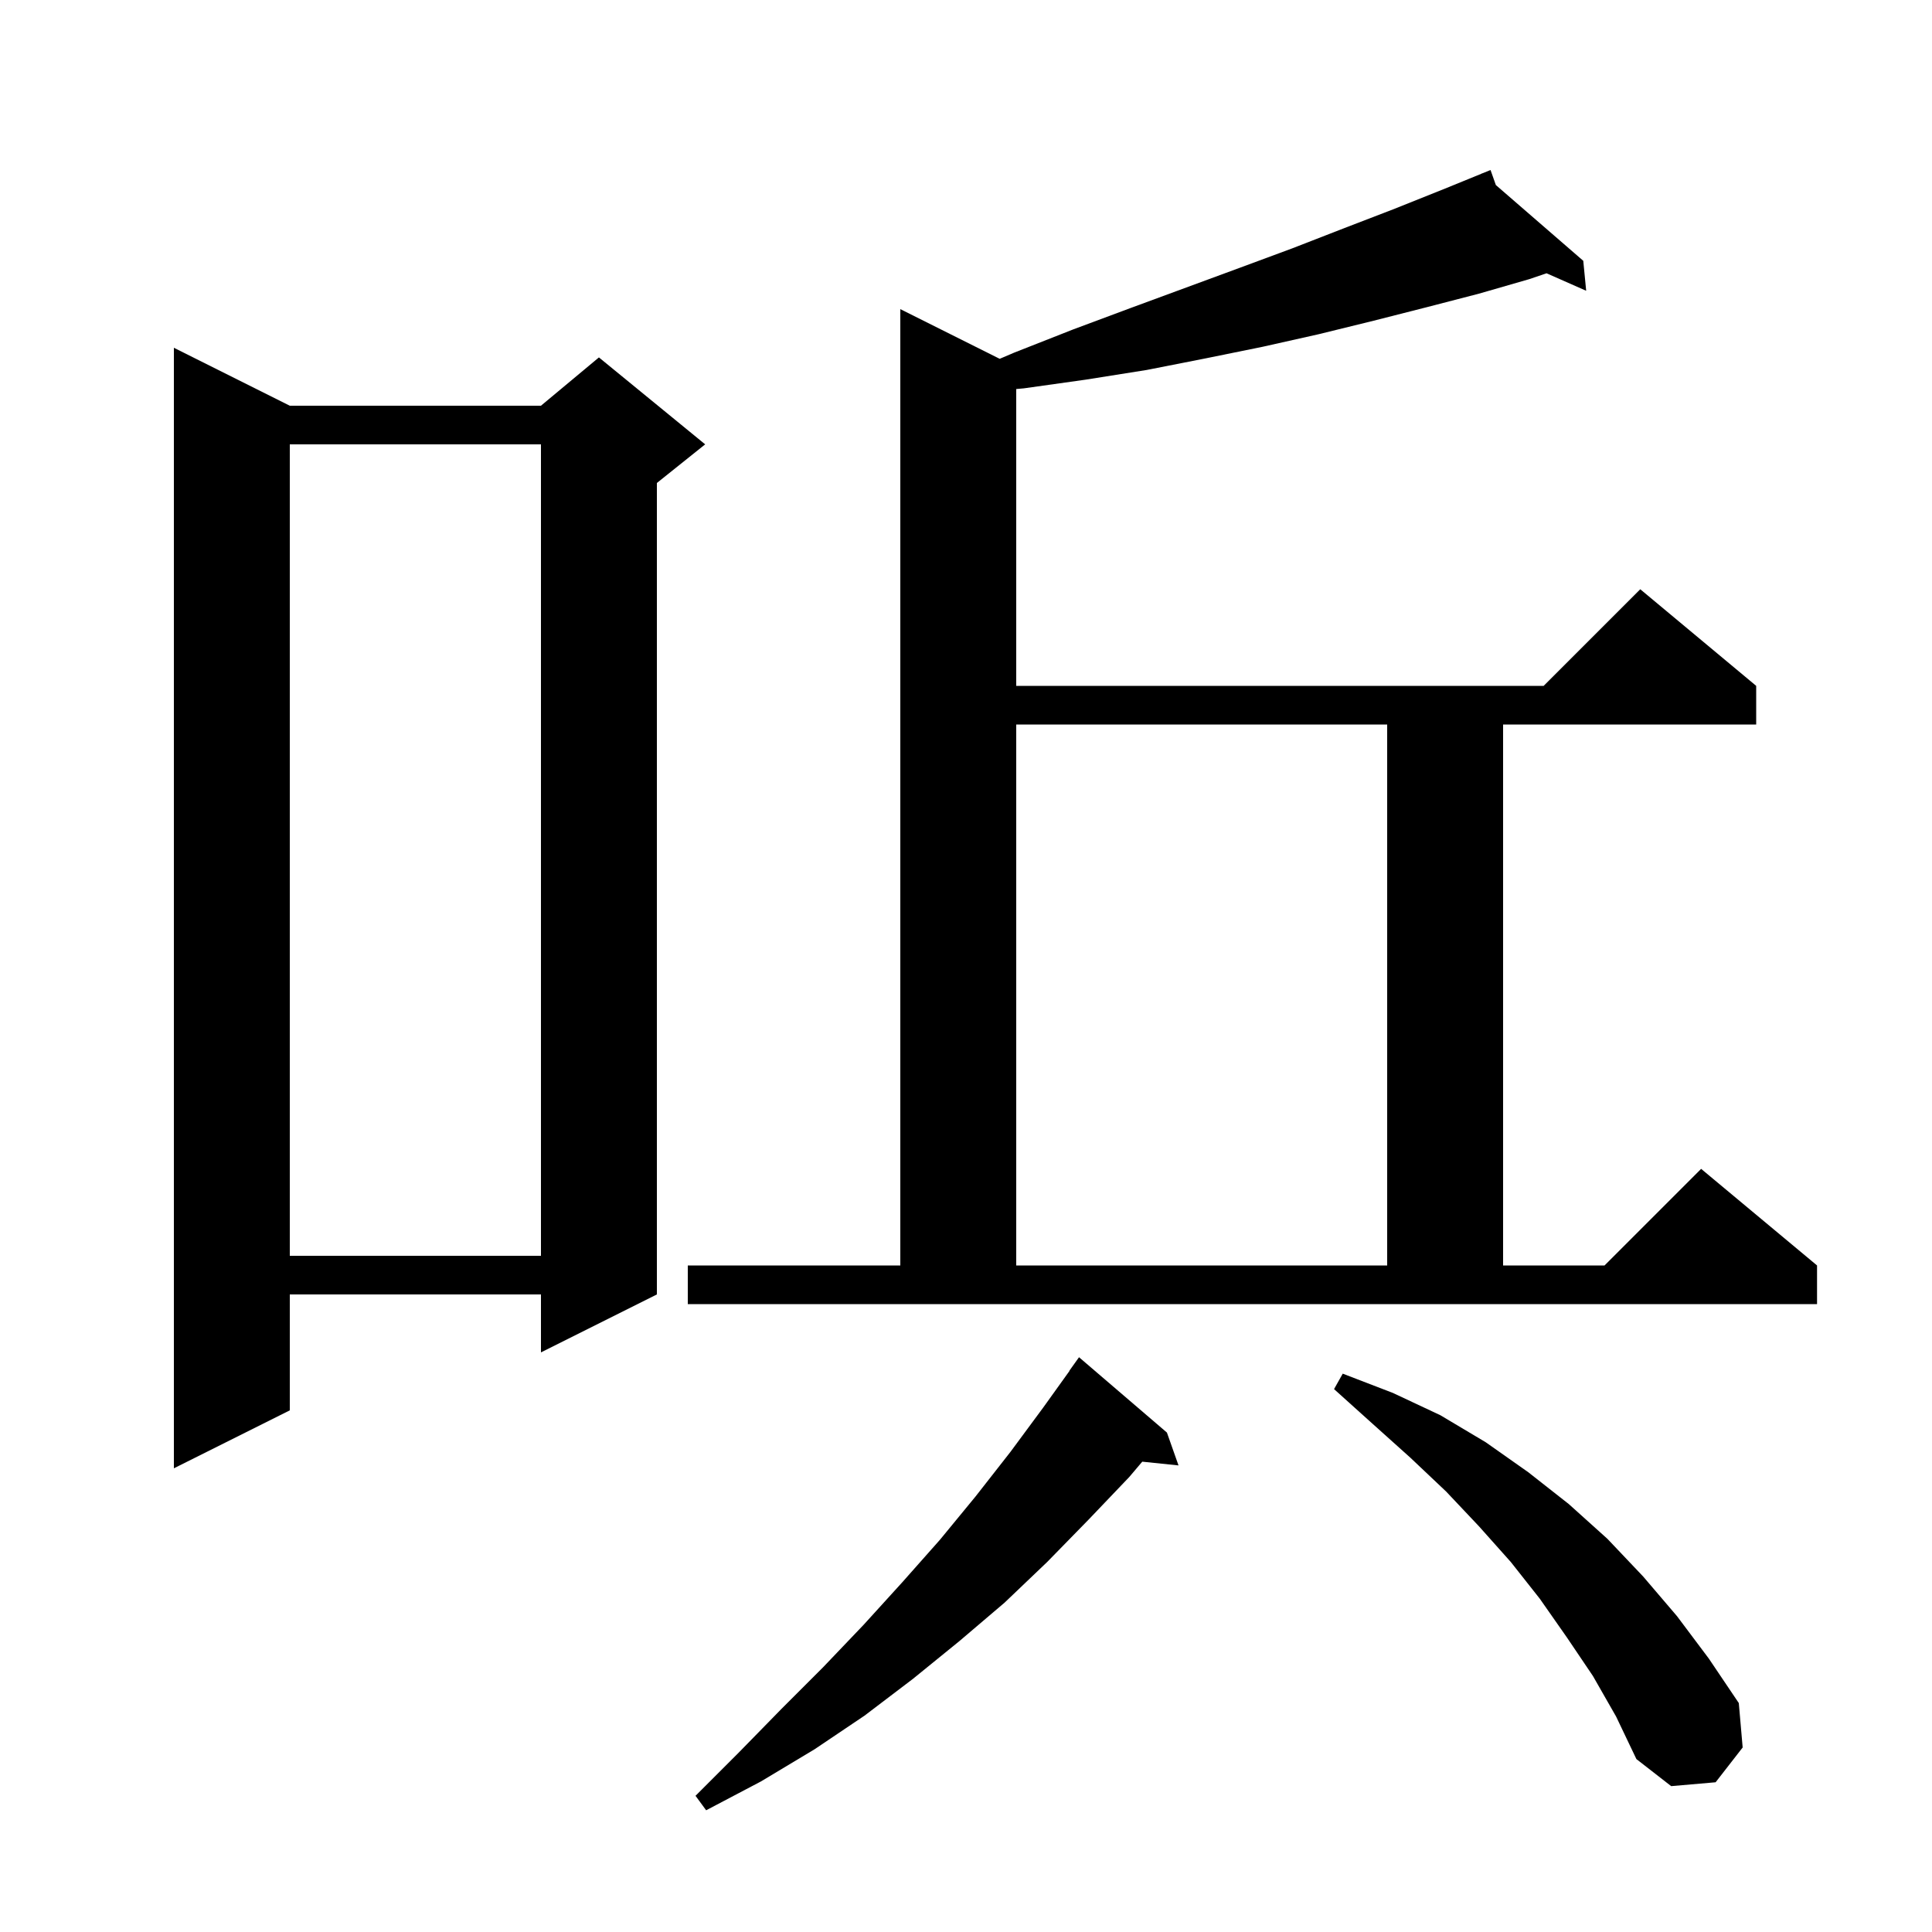 <svg xmlns="http://www.w3.org/2000/svg" xmlns:xlink="http://www.w3.org/1999/xlink" version="1.1" baseProfile="full" viewBox="0 0 200 200" width="200" height="200">
<g fill="black">
<path d="M 120.8 148.3 L 122.0 151.7 L 118.247 151.312 L 116.9 152.9 L 112.7 157.3 L 108.4 161.7 L 104.0 165.9 L 99.3 169.9 L 94.5 173.8 L 89.5 177.6 L 84.3 181.1 L 78.8 184.4 L 73.1 187.4 L 72.0 185.9 L 76.5 181.4 L 80.9 176.9 L 85.2 172.6 L 89.4 168.2 L 93.4 163.8 L 97.3 159.4 L 101.0 154.9 L 104.6 150.3 L 108.0 145.7 L 110.718 141.911 L 110.7 141.9 L 111.7 140.5 Z M 164.9 173.5 L 162.2 169.5 L 159.4 165.5 L 156.4 161.7 L 153.1 158.0 L 149.7 154.4 L 146.0 150.9 L 142.1 147.4 L 138.1 143.8 L 139.0 142.2 L 144.2 144.2 L 149.1 146.5 L 153.8 149.3 L 158.2 152.4 L 162.4 155.7 L 166.4 159.3 L 170.1 163.2 L 173.6 167.3 L 176.9 171.7 L 180.0 176.3 L 180.4 180.9 L 177.6 184.5 L 173.0 184.9 L 169.4 182.1 L 167.3 177.7 Z M 30.0 42.0 L 56.0 42.0 L 62.0 37.0 L 73.0 46.0 L 68.0 50.0 L 68.0 134.0 L 56.0 140.0 L 56.0 134.0 L 30.0 134.0 L 30.0 146.0 L 18.0 152.0 L 18.0 36.0 Z M 71.2 131.0 L 93.2 131.0 L 93.2 32.0 L 103.488 37.144 L 105.0 36.5 L 111.1 34.1 L 117.0 31.9 L 128.4 27.7 L 133.8 25.7 L 139.2 23.6 L 144.4 21.6 L 149.4 19.6 L 153.425 17.957 L 153.4 17.9 L 153.453 17.946 L 154.3 17.6 L 154.851 19.158 L 163.9 27.0 L 164.2 30.1 L 160.098 28.29 L 158.3 28.9 L 153.1 30.4 L 147.7 31.8 L 142.2 33.2 L 136.5 34.6 L 130.7 35.9 L 124.8 37.1 L 118.7 38.3 L 112.4 39.3 L 106.0 40.2 L 105.2 40.273 L 105.2 71.0 L 159.8 71.0 L 169.8 61.0 L 181.8 71.0 L 181.8 75.0 L 155.6 75.0 L 155.6 131.0 L 166.1 131.0 L 176.1 121.0 L 188.1 131.0 L 188.1 135.0 L 71.2 135.0 Z M 105.2 75.0 L 105.2 131.0 L 143.6 131.0 L 143.6 75.0 Z M 30.0 46.0 L 30.0 130.0 L 56.0 130.0 L 56.0 46.0 Z " />
</g>
</svg>
